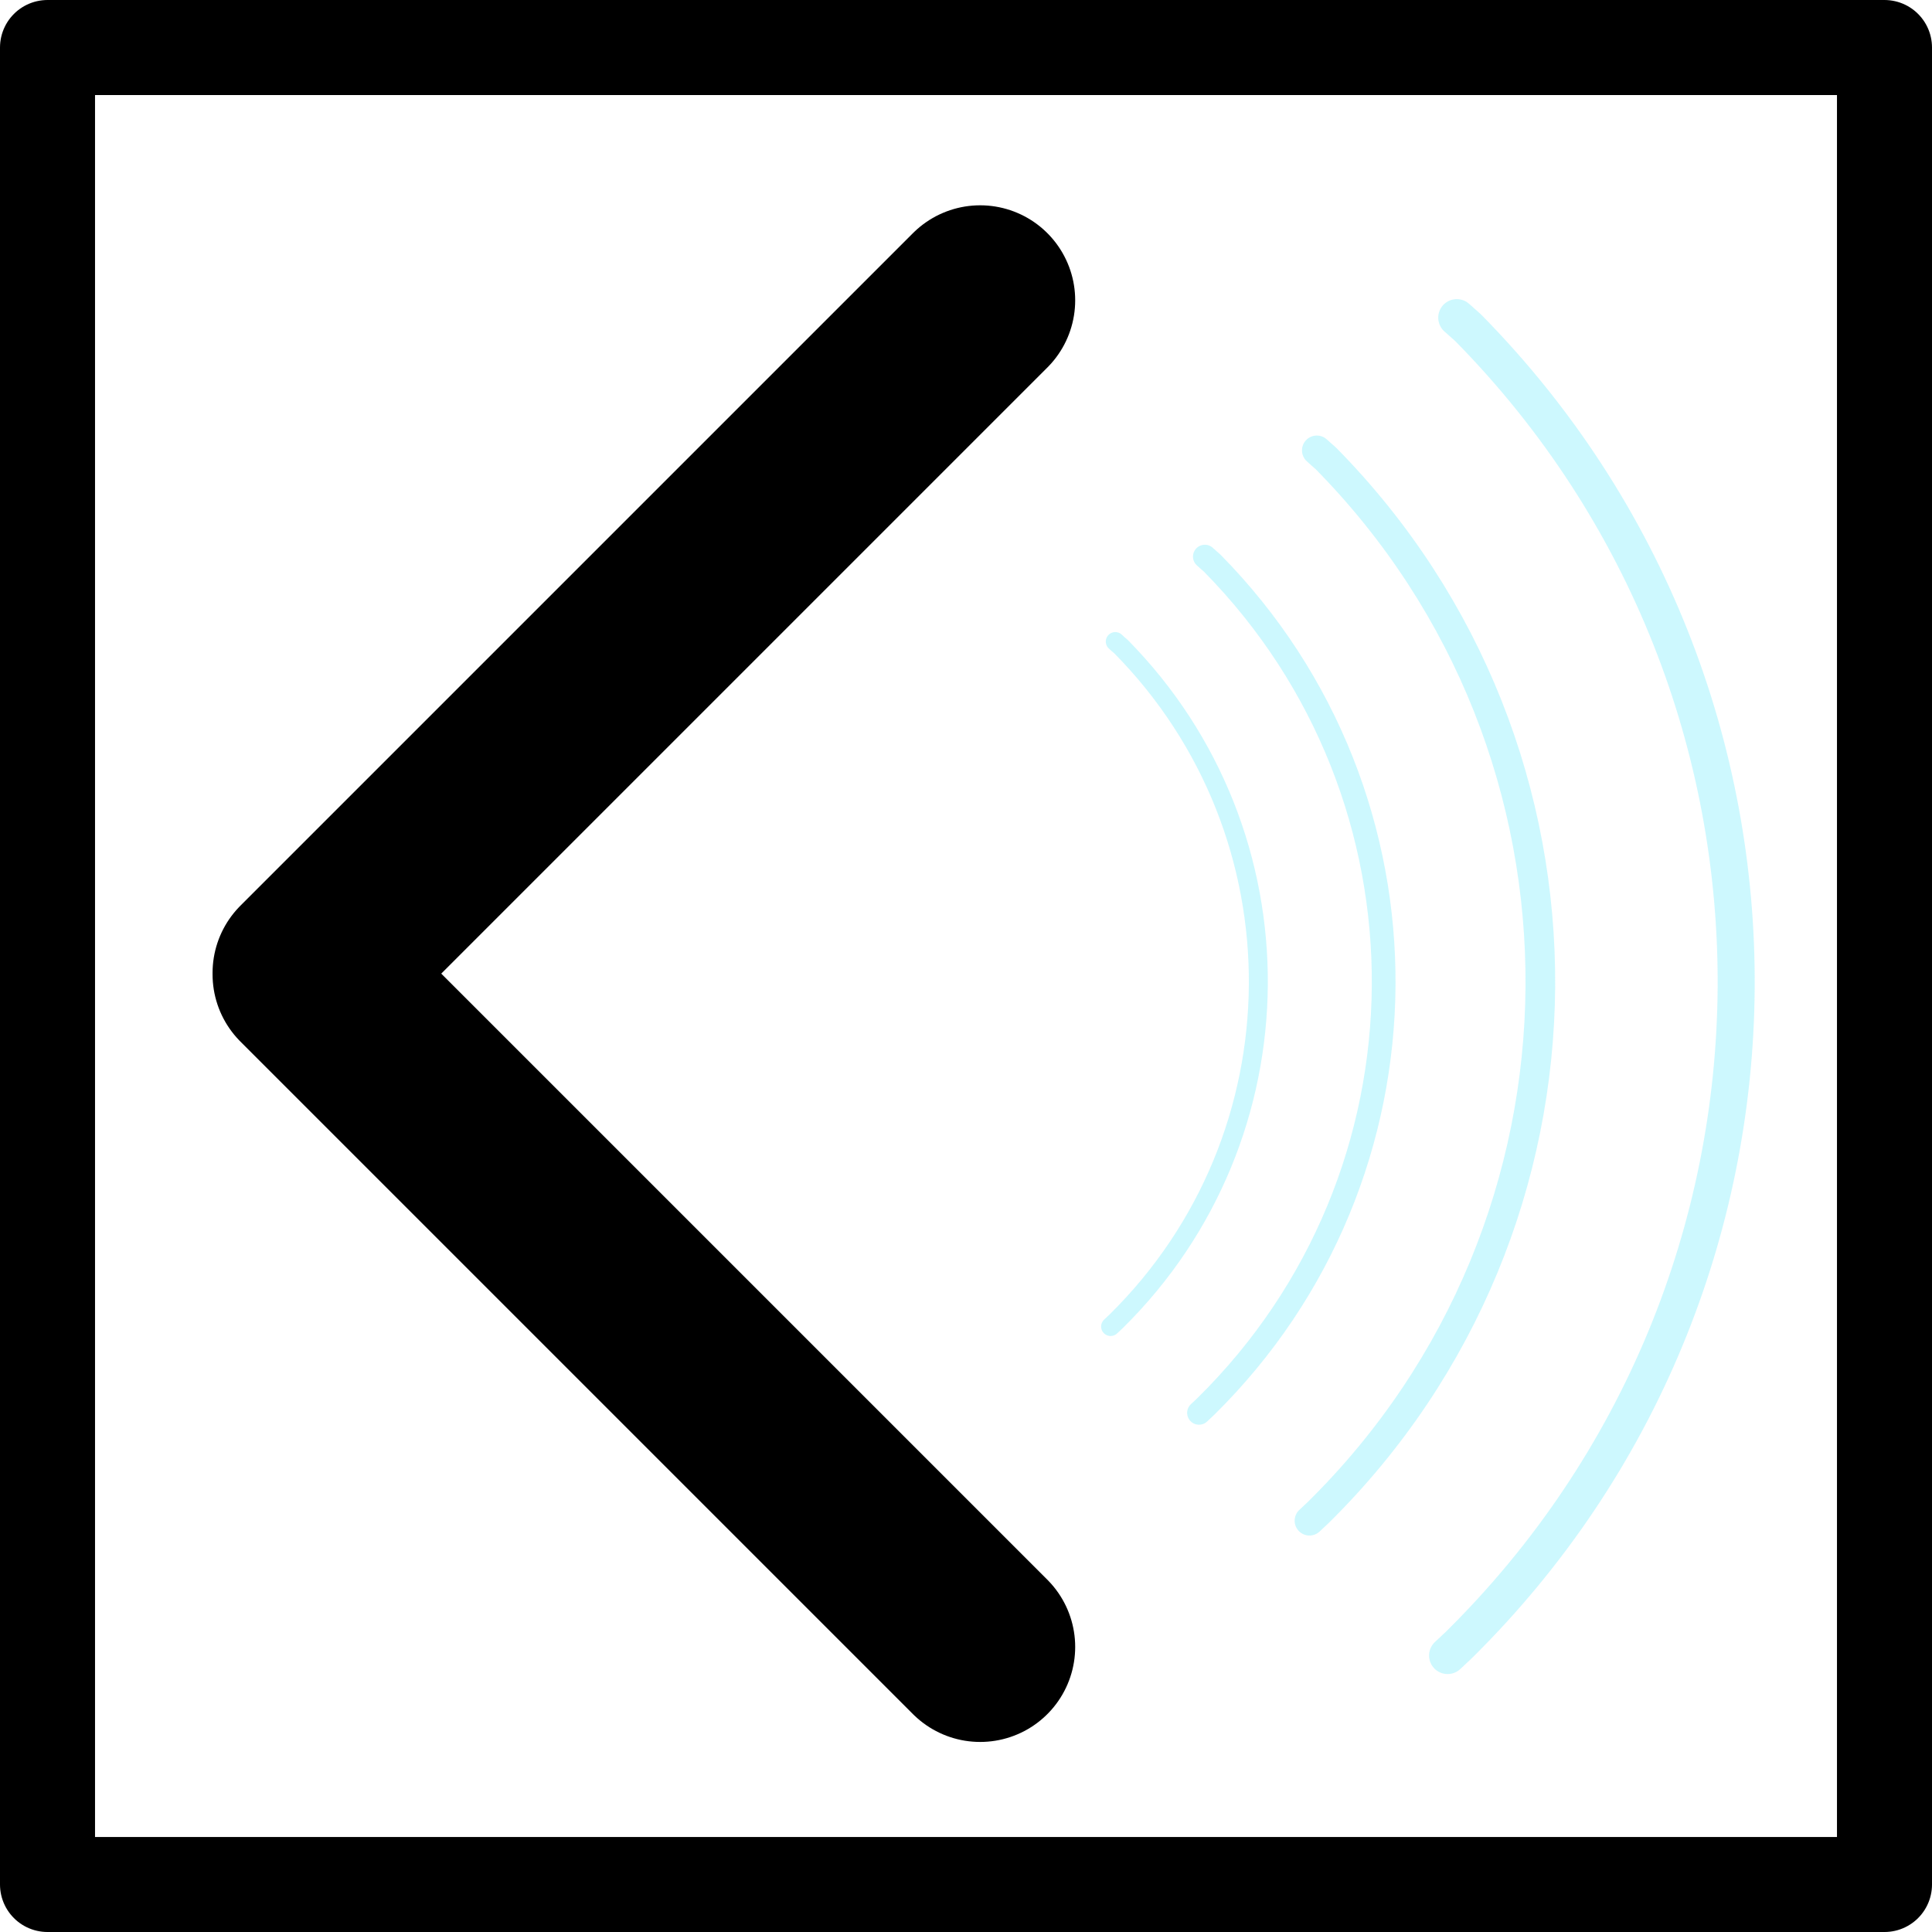 <?xml version="1.0" encoding="UTF-8" standalone="no"?>
<!-- Created with Inkscape (http://www.inkscape.org/) -->

<svg
   width="50.827mm"
   height="50.827mm"
   viewBox="0 0 50.827 50.827"
   version="1.1"
   id="svg1"
   xml:space="preserve"
   xmlns="http://www.w3.org/2000/svg"
   xmlns:svg="http://www.w3.org/2000/svg"><defs
     id="defs1" /><g
     id="layer1"
     transform="translate(-4418.011,-1013.105)"><path
       id="path52"
       style="fill:none;fill-opacity:1;stroke:#000000;stroke-width:5;stroke-linecap:round;stroke-linejoin:round;stroke-dasharray:none;stroke-opacity:1"
       d="m 4443.797,1021.006 -17.694,17.694 z m -17.694,17.732 17.694,17.694 z" /><g
       id="g2-31-6"
       transform="rotate(135.412,4031.934,987.913)"
       style="display:inline;stroke:#14dffc;stroke-opacity:0.211"><path
         id="path2-2-9"
         style="fill:none;fill-opacity:1;stroke:#14dffc;stroke-width:0.975;stroke-linecap:round;stroke-linejoin:bevel;stroke-dasharray:none;stroke-opacity:0.211"
         d="m 3778.118,641.192 c -0.131,-0.004 -0.263,-0.008 -0.394,-0.01 -13.538,1.1e-4 -24.512,10.975 -24.512,24.512 0.01,0.132 0.016,0.263 0.026,0.395" /><path
         id="path2-4-59-3"
         style="display:inline;fill:none;fill-opacity:1;stroke:#14dffc;stroke-width:0.78;stroke-linecap:round;stroke-linejoin:bevel;stroke-dasharray:none;stroke-opacity:0.211"
         d="m 3778.216,646.269 c -0.105,-0.003 -0.21,-0.006 -0.316,-0.008 -10.83,9e-5 -19.61,8.78 -19.61,19.61 0.01,0.105 0.013,0.211 0.021,0.316" /><path
         id="path2-4-9-1-6"
         style="display:inline;fill:none;fill-opacity:1;stroke:#14dffc;stroke-width:0.624;stroke-linecap:round;stroke-linejoin:bevel;stroke-dasharray:none;stroke-opacity:0.211"
         d="m 3778.294,650.33 c -0.084,-0.002 -0.168,-0.005 -0.252,-0.006 -8.664,7e-5 -15.688,7.024 -15.688,15.688 0.01,0.084 0.01,0.168 0.017,0.253" /><path
         id="path2-4-9-0-75-6"
         style="display:inline;fill:none;fill-opacity:1;stroke:#14dffc;stroke-width:0.499;stroke-linecap:round;stroke-linejoin:bevel;stroke-dasharray:none;stroke-opacity:0.211"
         d="m 3778.356,653.58 c -0.067,-0.002 -0.135,-0.004 -0.202,-0.005 -6.931,5e-5 -12.55,5.619 -12.55,12.55 0.01,0.067 0.01,0.135 0.014,0.202" /></g><rect
       style="fill:none;fill-opacity:1;stroke:#000000;stroke-width:2.5;stroke-linecap:round;stroke-linejoin:round;stroke-dasharray:none;stroke-opacity:1"
       id="rect53"
       width="48.327"
       height="48.327"
       x="4419.261"
       y="1014.355" /></g></svg>
